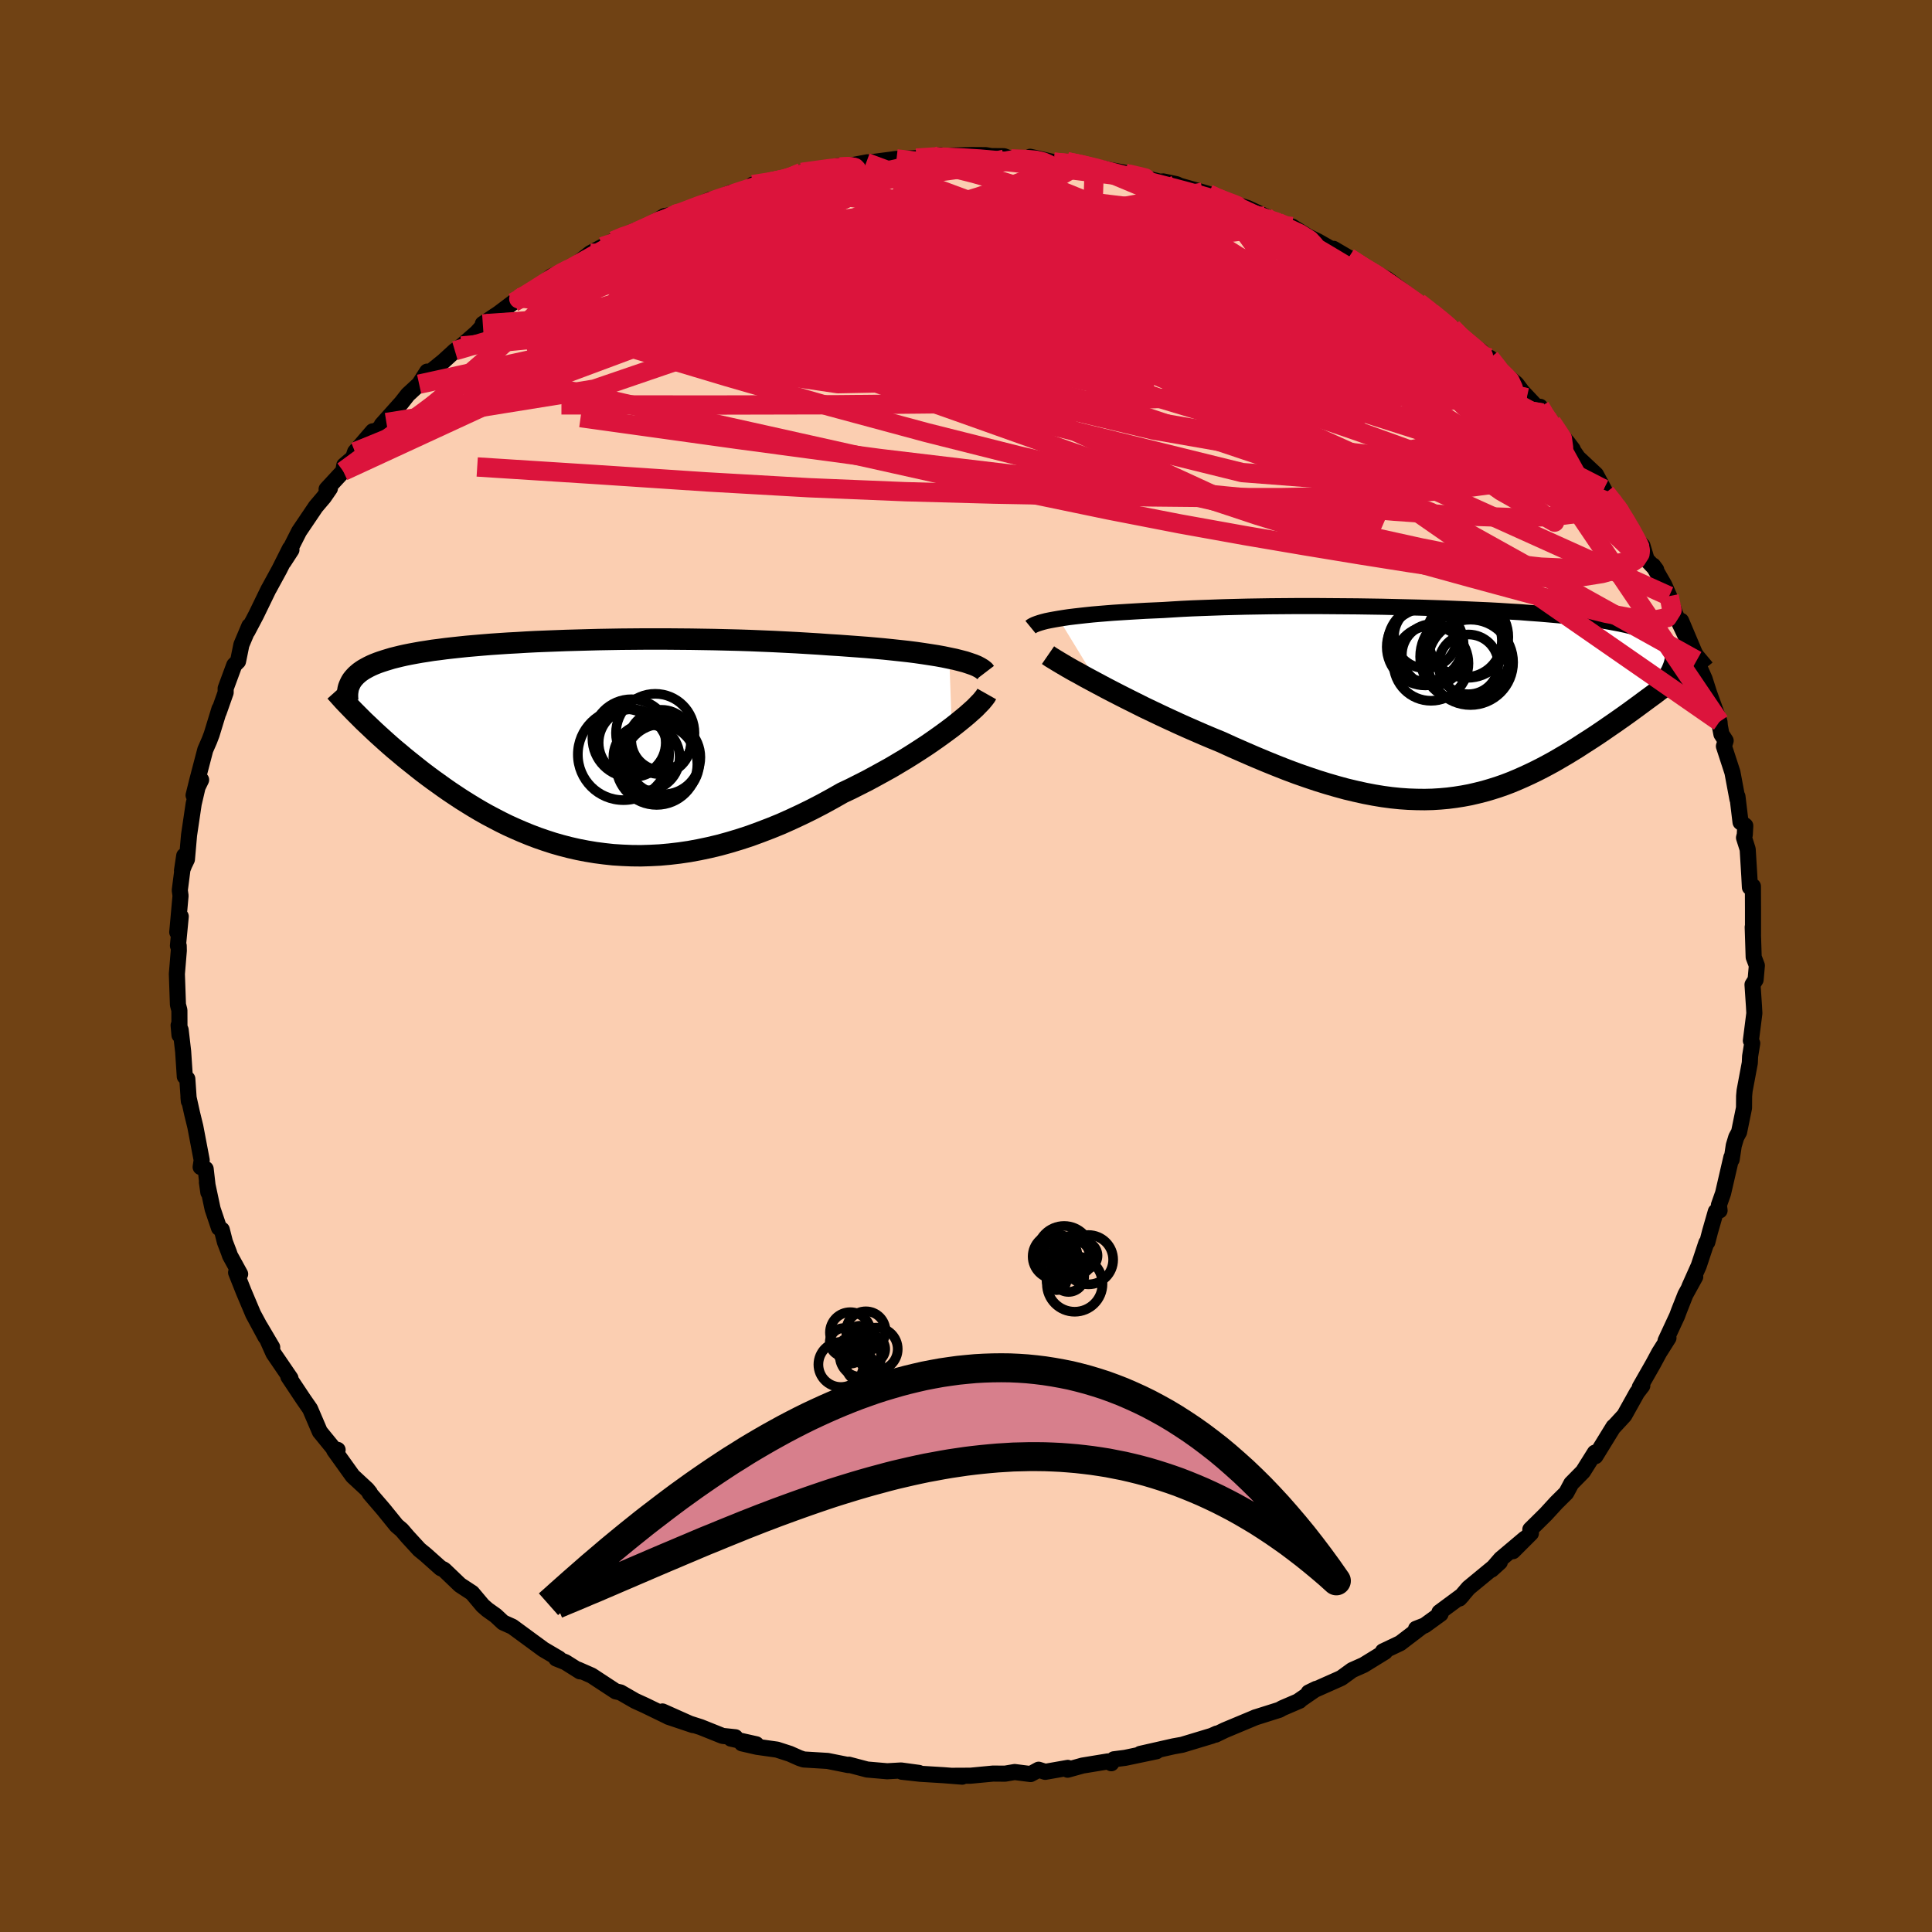<svg xmlns="http://www.w3.org/2000/svg" width="500" height="500" viewBox="-100 -100 200 200"><defs><clipPath id="c"><path d="m39.2-9.19-.62-.13-.66-.12-.7-.11-.72-.11-.76-.11-.79-.1-.82-.09-.84-.09-.87-.09-.88-.08-.91-.08-.93-.07-.95-.07-.96-.07-.98-.06-1.12-.08-1.15-.07-1.16-.07-1.18-.06-1.2-.06-1.21-.05-1.21-.05-1.23-.04-1.23-.03-1.23-.03-1.23-.02-1.23-.02-1.23-.01-1.22-.01H7.56l-1.19.01-1.18.01-1.17.02-1.14.02-1.13.03-1.11.03-1.09.03-1.07.04-1.04.04-1.02.04-.99.05-.97.06-.94.05-.91.06-.88.06-.86.07-.82.07-.8.07-.76.08-.74.08-.71.08-.67.09-.65.08-.62.1-.59.09-.56.1-.54.1-.5.1-.49.11-.45.11-.44.11-.4.12-.39.12-.37.12-.34.12-.33.13-.3.13-.29.14-.26.14-.25.14-.23.15-.21.15-.19.16-.17.15-.16.17-.14.16-.13.17-.11.18 1.35 4.08.36.34.37.35.38.36.39.36.41.37.41.37.43.38.44.38.46.38.46.39.48.39.49.39.5.4.51.4.53.4.54.4.56.4.57.41.59.41.6.4.62.41.64.4.65.4.66.39.69.39.7.37.71.37.73.36.75.34.76.33.78.32.79.3.81.28.83.27.84.24.85.22.88.2.88.17.9.15.92.12.92.1.95.06.95.04.97.01.98-.03.99-.05 1-.09 1.02-.12 1.02-.15 1.03-.19 1.04-.22 1.05-.25 1.05-.29 1.06-.32 1.07-.35 1.06-.39 1.07-.41 1.08-.44 1.07-.48 1.07-.5 1.06-.52 1.06-.55 1.06-.58 1.04-.59.87-.41.85-.43.85-.43.83-.45.82-.45.81-.45.79-.47.77-.46.75-.47.73-.47.7-.46.68-.47.65-.46.62-.45.59-.44"/></clipPath><clipPath id="b"><path d="m-41.05-8.73.5-.08.53-.08.57-.07.61-.07.63-.07.67-.07.7-.06.73-.06.76-.06.79-.05.81-.05.84-.05.87-.05.89-.04.91-.04.96-.06.99-.06 1.03-.05 1.06-.04 1.11-.04 1.13-.04 1.17-.03 1.19-.03 1.21-.02 1.24-.02 1.25-.01 1.27-.01h2.58l1.3.01 1.31.01 1.3.01 1.3.02 1.3.02 1.29.03 1.28.03 1.26.03 1.25.04 1.23.04 1.21.05 1.19.05 1.16.05 1.14.05 1.11.06 1.08.07 1.04.06 1.02.08.98.07.95.08.91.08.87.08.84.09.8.09.76.1.73.1.68.1.66.11.61.11.58.11.55.12.51.12.48.13.45.13.41.13.39.14.37.14.33.15.3.15.28.15.25.16.22.17.2.17.17.17.15.18.12.19.1.18.07.2.05.2.03.2-.16 2.77-.41.31-.41.32-.43.32-.43.33-.45.33-.45.33-.46.34-.46.34-.48.35-.48.35-.49.35-.5.35-.5.35-.51.35-.52.36-.53.36-.54.36-.56.36-.56.36-.57.37-.57.35-.59.36-.6.35-.6.35-.62.34-.62.33-.63.32-.64.31-.65.3-.66.29-.67.28-.68.26-.69.24-.7.22-.72.21-.72.18-.73.17-.75.14-.76.12-.78.1-.78.07-.8.05-.82.02-.83-.01-.85-.03-.87-.06-.88-.09-.9-.12-.91-.15-.94-.18-.95-.21-.97-.23-.99-.27-1-.29-1.03-.32-1.04-.35-1.06-.37-1.07-.4-1.09-.43-1.11-.45-1.12-.47-1.13-.49-1.14-.5-1.16-.53-.9-.37-.9-.38-.9-.39-.89-.39-.89-.4-.89-.41-.88-.41-.86-.41-.86-.41-.84-.42-.82-.41-.81-.41-.78-.4-.77-.4-.73-.39"/></clipPath><filter id="a"><feTurbulence baseFrequency=".05" numOctaves="3" result="noise" type="noise"/><feDisplacementMap in="SourceGraphic" in2="noise" scale="2"/></filter></defs><rect width="100%" height="100%" x="-100" y="-100" fill="#704214"/><path fill="#FBCEB1" stroke="#000" stroke-linejoin="round" stroke-width="1.667" d="m81.87-.05-.13 1.47-.32.51.15 2.22.04.74-.36 2.84.14.27-.22 1.35-.03.68-.54 2.88-.05.55-.01 1.23-.51 2.5-.29.53-.26.86-.22 1.45-.03-.22-.86 3.72-.43 1.22.07.56-.39.11-.6 2.09-.28 1.08-.1.07-.79 2.38-.97 2.17.61-1.04-1.02 1.85-.66 1.67-.2.54-1.19 2.56.3-.29-.96 1.52-.63 1.17-1.38 2.42.26-.16-.55.72-1.31 2.35-1.08 1.17-.04.01-.34.55-1.53 2.49-.06-.36-1.23 1.96-1.21 1.23-.52.97-1.02 1.01-1.11 1.21-1.59 1.57.06.39-1.86 1.86 1.23-1.3-2.49 2.1-.96 1.11.86-.78-3.24 2.67-.94 1.1.31-.34-2.38 1.76.12.17-1.64 1.19-.9.35.6-.22-2.24 1.71-1.79.85.21.05-2.21 1.36-1.19.53-1.1.8-.25.12-3.15 1.4.78-.38-1.83 1.26.11-.03-1.77.76-.32.18-2.53.8.11-.04-3.23 1.35-.95.46.12-.11-.51.23-3.08.93-.89.16-3.44.78 1.68-.27-3.24.68-1.17.15-.27.41-.35-.19-2.62.43-1.55.43.02-.19-2.34.41-.68-.22-.83.45-1.65-.21-1 .17-1.24-.01-2.32.22-1.99.01 1.12.09-1.9-.15-2.46-.15-1.89-.21 1.76.12-1.84-.25-1.44.08-2.08-.18-1.89-.5-.05.04-2.15-.43-2.48-.15-.44-.15-.99-.44-1.33-.43-2.06-.29-1.57-.36 1.49.1-2.63-.59.46-.14-1.32-.14-2.27-.91-3.35-1.07 2.56.86-3.16-1.41.56.52-2.39-1.16-1.01-.46-1.51-.87-.49-.11-2.5-1.64-1.39-.61.19.18-1.51-.95-.95-.38.29.01-1.63-.96-3.2-2.35-.96-.43-.76-.71-.87-.62-.48-.42-1.1-1.31-1.25-.82-1.62-1.55-.12-.08-.25-.11-1.57-1.4-.65-.53-1.22-1.33-.6-.7-.53-.45-1.37-1.69-1.41-1.64.01-.06-.29-.36-1.49-1.38-1.06-1.48-.86-1.2.36-.03-.11.24-1.73-2.12-1.01-2.36-.7-1.01-1.55-2.33.22.17-1.76-2.58-.62-1.39.49.76-1.25-2.12.56 1.06-1.28-2.37-.98-2.32-.79-1.99.42.16-1.05-1.91-.12-.35-.41-1.07-.32-1.26-.29-.19-.66-1.96-.59-2.76.15 1.05-.28-2.43-.52-.2.11-.71-.66-3.47-.34-1.39-.37-1.67.04.43-.16-2.32-.26-.24-.17-2.58-.26-2.24-.21-.48.09 1.01-.01-2.57-.15-.58-.11-3.18.2-2.41-.01-.5-.08-.01.29-3.03-.36 1.63.34-3.77-.08-.57.46-3.57-.23 1.53.24-.6.27-.56.22-2.51.48-3.24.42-1.8.35-.68-.78 1.6.38-1.54.83-3.17.42-.96.24-.63.81-2.65-.08.35.72-2.04v-.43l.89-2.41.39-.39.35-1.72.82-1.94-.19.55.88-1.67 1.31-2.7.03-.04 1.08-1.98 1.09-2.17.16.13-.81 1.25 1.6-3.16 1.73-2.56.84-.99.62-.9-.34.08 1.72-1.86.11-.61.91-.78.21-.61 1.83-2.13-.3.49 1.71-1.4-.48.23 2.05-2.29.65-.83 1.17-1.08.83-1.3-.23.47 1.91-1.54 1.19-1.09.68-.49 1.6-1.4.84-.94-.23.05 1.63-1.08 2.15-1.62-.62.48.89-.44 1.38-.81 1.67-1.45.92-.4 1.43-.69 1.68-1.31.09-.05 1.16-.62 1.13-.6.56-.33 1.73-.75h.48l2.52-1.49 1.07-.17-.7.45 4.38-1.99-.45.37 2.59-1.09.39.09 2.99-.93-1.12.01 1.72-.24 2.12-.39.76-.35.45-.28 1.62-.17 2.24-.52-1.26.44 4.21-.8-.12.03.7-.06 2.44-.32-.27.03 2.32-.11 2.52-.29.25.23.68-.2 2.28-.06 1.45.01.56.1 1.32.01.75.28 2.8.17-.83-.39 2.46.56 1.35-.05 1.65.31 1.94.41-.76-.11.55.02.96.21 1.53.28 3.76.95.33-.03 1.39.29.31.15 2.39.68.6.18 2.52 1.16-1.2-.6 2.74.9 1.8.84 1.59.92 1.2.15 1.48.93-2.52-1.04 2.48 1.05 1.23.59 1.37.78h.26l1.57.92 1.91 1.3.35.06 1.66.82 2.63 1.97.21.25.48.24 1.12.78 1.61 1.45.74.4.17.47 2.84 1.95.54.79.36-.11.75 1.05 1.99 1.64 1.07 1.43-.6-.77 2.21 2.35-.23-.64.25.67.94.94 2.19 2.79-.57-.75 1.11 1.62 1.86 1.74.81 1.51.2.39 1.07 1.36.11-.06 1.34 2.11.47 1.23.82.83.43 1.44.99 1.05-.32-.43 1.15 2 .51 1.16.61 1.82 1.04 2.19-.41-1.45 1.49 3.53.12.57.04.18-.15-.36.93 2.09.46 1.44L78-25.29l.04.44.16.85.44.68-.18.57.88 2.7.52 2.78v-.28l.32 2.66.49.37-.05.93-.08.31.38 1.2.17 2.78.06 1.15.31-.1.01 2.38v2.62l-.03-.78.1 3.11.33.87-.13 1.47" filter="url(#a)"/><path fill="#fff" d="m-41.05-8.73.5-.08.53-.08.57-.07.61-.07.63-.07.67-.07.7-.06.73-.06.76-.06.79-.05.81-.05.84-.05.87-.05.89-.04.91-.04.96-.06.99-.06 1.03-.05 1.06-.04 1.11-.04 1.13-.04 1.17-.03 1.19-.03 1.21-.02 1.24-.02 1.25-.01 1.27-.01h2.58l1.3.01 1.31.01 1.3.01 1.3.02 1.3.02 1.29.03 1.28.03 1.26.03 1.25.04 1.23.04 1.21.05 1.19.05 1.16.05 1.14.05 1.11.06 1.08.07 1.04.06 1.02.08.98.07.95.08.91.08.87.08.84.09.8.09.76.1.73.1.68.1.66.11.61.11.58.11.55.12.51.12.48.13.45.13.41.13.39.14.37.14.33.15.3.15.28.15.25.16.22.17.2.17.17.17.15.18.12.19.1.18.07.2.05.2.03.2-.16 2.77-.41.31-.41.32-.43.32-.43.33-.45.33-.45.33-.46.34-.46.34-.48.35-.48.35-.49.35-.5.35-.5.35-.51.35-.52.36-.53.36-.54.36-.56.36-.56.36-.57.37-.57.35-.59.36-.6.35-.6.35-.62.34-.62.33-.63.32-.64.31-.65.3-.66.29-.67.28-.68.26-.69.24-.7.22-.72.21-.72.18-.73.17-.75.14-.76.12-.78.1-.78.07-.8.05-.82.02-.83-.01-.85-.03-.87-.06-.88-.09-.9-.12-.91-.15-.94-.18-.95-.21-.97-.23-.99-.27-1-.29-1.03-.32-1.04-.35-1.06-.37-1.07-.4-1.09-.43-1.11-.45-1.12-.47-1.13-.49-1.14-.5-1.16-.53-.9-.37-.9-.38-.9-.39-.89-.39-.89-.4-.89-.41-.88-.41-.86-.41-.86-.41-.84-.42-.82-.41-.81-.41-.78-.4-.77-.4-.73-.39" filter="url(#a)" transform="translate(50.64 -27.22)"/><path fill="#fff" d="m39.2-9.19-.62-.13-.66-.12-.7-.11-.72-.11-.76-.11-.79-.1-.82-.09-.84-.09-.87-.09-.88-.08-.91-.08-.93-.07-.95-.07-.96-.07-.98-.06-1.12-.08-1.15-.07-1.16-.07-1.18-.06-1.2-.06-1.21-.05-1.21-.05-1.23-.04-1.23-.03-1.23-.03-1.23-.02-1.23-.02-1.23-.01-1.22-.01H7.56l-1.19.01-1.18.01-1.17.02-1.14.02-1.13.03-1.11.03-1.09.03-1.07.04-1.04.04-1.02.04-.99.05-.97.06-.94.05-.91.06-.88.06-.86.07-.82.07-.8.07-.76.08-.74.08-.71.08-.67.09-.65.08-.62.1-.59.09-.56.1-.54.1-.5.1-.49.11-.45.11-.44.11-.4.12-.39.12-.37.12-.34.12-.33.13-.3.13-.29.14-.26.14-.25.14-.23.15-.21.15-.19.16-.17.15-.16.17-.14.16-.13.17-.11.18 1.35 4.08.36.34.37.35.38.36.39.36.41.37.41.37.43.38.44.38.46.38.46.39.48.39.49.39.5.4.51.4.53.4.54.4.56.4.57.41.59.41.6.4.62.41.64.4.65.4.66.39.69.39.7.37.71.37.73.36.75.34.76.33.78.32.79.3.81.28.83.27.84.24.85.22.88.2.88.17.9.15.92.12.92.1.95.06.95.04.97.01.98-.03.99-.05 1-.09 1.02-.12 1.02-.15 1.03-.19 1.04-.22 1.05-.25 1.05-.29 1.06-.32 1.07-.35 1.06-.39 1.07-.41 1.08-.44 1.07-.48 1.07-.5 1.06-.52 1.06-.55 1.06-.58 1.04-.59.87-.41.85-.43.85-.43.83-.45.82-.45.81-.45.79-.47.77-.46.75-.47.73-.47.7-.46.68-.47.65-.46.62-.45.59-.44" filter="url(#a)" transform="translate(-40.93 -22.68)"/><g fill="none" stroke="#000" transform="translate(50.64 -27.22)"><path stroke-linejoin="round" stroke-width="1.667" d="m-43.96-7.86.11-.09.16-.09.19-.09.24-.09.27-.09.31-.09.35-.09.39-.08.43-.08.46-.08.5-.08.53-.08.57-.07.61-.07.63-.07.67-.07.7-.06.73-.06.76-.06.79-.05.81-.05.84-.05.87-.05.89-.04.91-.04.96-.06.99-.06 1.03-.05 1.06-.04 1.11-.04 1.13-.04 1.17-.03 1.19-.03 1.21-.02 1.24-.02 1.25-.01 1.27-.01h2.58l1.3.01 1.31.01 1.3.01 1.3.02 1.3.02 1.29.03 1.28.03 1.26.03 1.25.04 1.23.04 1.21.05 1.19.05 1.16.05 1.14.05 1.11.06 1.08.07 1.04.06 1.02.08.98.07.95.08.91.08.87.08.84.09.8.09.76.1.73.1.68.1.66.11.61.11.58.11.55.12.51.12.48.13.45.13.41.13.39.14.37.14.33.15.3.15.28.15.25.16.22.17.2.17.17.17.15.18.12.19.1.18.07.2.05.2.03.2.01.21-.01.21-.03.22-.05.22-.07.23-.09.23-.1.24-.12.24-.14.25-.15.25" filter="url(#a)"/><path stroke-linejoin="round" stroke-width="2.222" d="m-42.15-4.96.29.2.36.22.41.25.47.28.51.3.56.32.61.33.64.36.67.36.71.38.73.39.77.4.78.4.81.41.82.41.84.42.86.41.86.41.88.41.89.41.89.4.89.39.9.39.9.38.9.37 1.16.53 1.14.5 1.13.49 1.12.47 1.11.45 1.09.43 1.07.4 1.06.37 1.04.35 1.03.32 1 .29.99.27.97.23.95.21.94.18.91.15.9.12.88.09.87.06.85.03.83.01.82-.02.8-.05.78-.07.78-.1.76-.12.75-.14.73-.17.72-.18.72-.21.7-.22.69-.24.68-.26.67-.28.66-.29.65-.3.64-.31.63-.32.62-.33.62-.34.6-.35.6-.35.59-.36.57-.35.57-.37.56-.36.56-.36.54-.36.53-.36.52-.36.51-.35.5-.35.5-.35.49-.35.48-.35.48-.35.46-.34.46-.34.45-.33.45-.33.43-.33.43-.32.41-.32.41-.31.4-.3.39-.3.38-.3.37-.29.36-.28.35-.27.35-.27.33-.27.33-.25.31-.26" filter="url(#a)"/><circle cx="-2.338" cy="-5.001" r="3.182" clip-path="url(#b)" filter="url(#a)"/><circle cx="1.057" cy="-6.466" r="3.778" clip-path="url(#b)" filter="url(#a)"/><circle cx="1.372" cy="-4.006" r="3.092" clip-path="url(#b)" filter="url(#a)"/><circle cx="1.272" cy="-6.841" r="4.23" clip-path="url(#b)" filter="url(#a)"/><circle cx="-3.098" cy="-5.811" r="3.986" clip-path="url(#b)" filter="url(#a)"/><circle cx=".987" cy="-4.796" r="4.614" clip-path="url(#b)" filter="url(#a)"/><circle cx="-3.073" cy="-6.161" r="3.906" clip-path="url(#b)" filter="url(#a)"/><circle cx="-3.063" cy="-6.871" r="3.272" clip-path="url(#b)" filter="url(#a)"/><circle cx="1.577" cy="-4.216" r="4.42" clip-path="url(#b)" filter="url(#a)"/><circle cx="-2.503" cy="-4.111" r="3.876" clip-path="url(#b)" filter="url(#a)"/></g><g fill="none" stroke="#000" transform="translate(-40.93 -22.68)"><path stroke-linejoin="round" stroke-width="2.222" d="m42.94-7.71-.13-.17-.2-.16-.26-.16-.3-.16-.36-.15-.41-.14-.45-.15-.5-.13-.55-.14-.58-.12-.62-.13-.66-.12-.7-.11-.72-.11-.76-.11-.79-.1-.82-.09-.84-.09-.87-.09-.88-.08-.91-.08-.93-.07-.95-.07-.96-.07-.98-.06-1.12-.08-1.15-.07-1.16-.07-1.18-.06-1.2-.06-1.21-.05-1.21-.05-1.23-.04-1.23-.03-1.23-.03-1.23-.02-1.23-.02-1.23-.01-1.22-.01H7.56l-1.19.01-1.18.01-1.17.02-1.14.02-1.13.03-1.11.03-1.09.03-1.07.04-1.04.04-1.02.04-.99.05-.97.06-.94.05-.91.06-.88.06-.86.07-.82.07-.8.07-.76.08-.74.08-.71.08-.67.09-.65.08-.62.1-.59.09-.56.1-.54.1-.5.1-.49.11-.45.11-.44.11-.4.12-.39.12-.37.12-.34.12-.33.13-.3.13-.29.14-.26.14-.25.14-.23.15-.21.15-.19.16-.17.15-.16.17-.14.16-.13.17-.11.18-.09.18-.08.18-.07.18-.05.19-.03.19-.03.2-.01.2v.2l.01.21.02.21" filter="url(#a)"/><path stroke-linejoin="round" stroke-width="2.222" d="m43.08-5.48-.13.23-.2.26-.24.29-.31.32-.34.35-.4.36-.44.39-.48.4-.52.42-.56.44-.59.44-.62.45-.65.46-.68.47-.7.46-.73.47-.75.47-.77.46-.79.47-.81.45-.82.45-.83.45-.85.43-.85.43-.87.41-1.04.59-1.06.58-1.06.55-1.06.52-1.07.5-1.07.48-1.08.44-1.07.41-1.06.39-1.07.35-1.06.32-1.05.29-1.05.25-1.04.22-1.03.19-1.02.15-1.02.12-1 .09-.99.05-.98.03-.97-.01-.95-.04-.95-.06-.92-.1-.92-.12-.9-.15-.88-.17-.88-.2-.85-.22-.84-.24-.83-.27-.81-.28-.79-.3-.78-.32-.76-.33-.75-.34-.73-.36-.71-.37-.7-.37-.69-.39-.66-.39-.65-.4-.64-.4-.62-.41-.6-.4-.59-.41-.57-.41-.56-.4-.54-.4-.53-.4-.51-.4-.5-.4-.49-.39-.48-.39-.46-.39-.46-.38-.44-.38-.43-.38-.41-.37-.41-.37-.39-.36-.38-.36-.37-.35-.36-.34-.34-.34-.33-.33-.33-.33-.31-.32-.3-.31-.29-.3-.28-.3-.26-.29-.26-.29-.25-.28" filter="url(#a)"/><circle cx="9.415" cy="-.704" r="3.136" clip-path="url(#c)" filter="url(#a)"/><circle cx="5.47" cy=".786" r="4.722" clip-path="url(#c)" filter="url(#a)"/><circle cx="9.425" cy="1.556" r="3.906" clip-path="url(#c)" filter="url(#a)"/><circle cx="6.375" cy="-.434" r="3.474" clip-path="url(#c)" filter="url(#a)"/><circle cx="9.595" cy="1.071" r="3.836" clip-path="url(#c)" filter="url(#a)"/><circle cx="6.295" cy="-.894" r="4.04" clip-path="url(#c)" filter="url(#a)"/><circle cx="8.91" cy="1.791" r="4.212" clip-path="url(#c)" filter="url(#a)"/><circle cx="9.2" cy="-.434" r="3.248" clip-path="url(#c)" filter="url(#a)"/><circle cx="7.855" cy="1.071" r="3.43" clip-path="url(#c)" filter="url(#a)"/><circle cx="8.76" cy="-1.434" r="4.062" clip-path="url(#c)" filter="url(#a)"/></g><g fill="none" stroke="#DC143C" stroke-linejoin="round" stroke-width="2"><path d="m-17.02-82.15 1.5-.21 1.18-.16.99-.12.83-.07.62-.01.4.07.15.15-.09.25-.38.35-.72.47-1.1.58-1.55.72-2.03.87-2.57 1.05-3.15 1.25-3.76 1.45-4.36 1.64-4.88 1.74-5.22 1.66" filter="url(#a)"/><path d="m-20.35-81.13 1.56-.35 1.1-.31.97-.25.91-.19.77-.13.56-.06.26.02-.12.12-.6.24-1.13.38-1.74.55-2.4.74-3.07.89-3.67.95m81.19 15.58.81 1.03.48.82-.2.37-.89-.03-1.54-.4-2.19-.69-2.84-.95-3.52-1.22-4.23-1.51-5.06-1.88-5.94-2.27-6.88-2.72-7.83-3.21-8.94-3.77" filter="url(#a)"/><path d="m54.99-61.9 1.31 1.3.35.76-.29.43-.79.25-1.26.14-1.73.09-2.22.05-2.74-.02-3.31-.11-3.94-.25-4.61-.42-5.31-.63-6.07-.84-6.83-1.08-7.61-1.3-8.35-1.5-9.09-1.73-9.85-1.97-10.54-2.29m67.51-2.3 1.41.9 1.16.7 1.12.72.94.67.69.57.44.47.23.37.01.3-.2.22-.45.12-.7.01-.99-.13-1.29-.27-1.63-.42-2.01-.59-2.45-.78-2.89-.98-3.34-1.19-3.78-1.4-4.21-1.58-4.6-1.76-5-1.96-5.42-2.19" filter="url(#a)"/><path d="m9.1-83.21 1.15.11.61.32-.16.42-.88.52-1.42.65-1.85.84-2.33 1.02-2.95 1.22-3.73 1.4-4.65 1.58-5.6 1.8-6.6 2.03-7.63 2.3-8.73 2.54-9.79 2.64" filter="url(#a)"/><path d="m41.53-72.02.74.35 1.07.68.86.67.45.49.09.34-.21.21-.52.09-.84-.02-1.25-.19-1.69-.36-2.21-.57-2.73-.8L32-72.14l-3.86-1.26-4.46-1.53-5.08-1.82-5.78-2.12-6.64-2.39m47.7 18.42.09.27-.49.73-1.39.79-2.48.66-3.66.47-4.84.35-6.01.27-7.2.28-8.41.29-9.64.29-10.91.22-12.21.12-13.57.03-15.04-.02m-4.36-11.08-.05.11.66-.37.98-.61 1.04-.66.96-.6.81-.47.6-.31.39-.15.19.02v.2l-.18.37-.39.57-.61.76-.85.97-1.14 1.17-1.43 1.39-1.77 1.64-2.13 1.9-2.52 2.2-2.95 2.52-3.41 2.85-3.88 3.15M9.1-83.21l1.48.12 1.59.31 1.48.37 1.44.4 1.57.46 1.79.5 1.97.55 2.02.56 1.93.54 1.75.49 1.52.45 1.3.4 1.1.35.93.31.74.25.42.13-.16-.09m-68.48 2.05 1.18-.32 2.12-.24 2.84-.12 3.45.01 4 .16 4.52.3 5.03.42 5.47.57 5.85.71 6.13.84 6.36.94 6.52 1.01 6.69 1.07 6.88 1.15 7.02 1.22 6.88 1.15" filter="url(#a)"/><path d="m39.62-73.32 1.31.88.89.66.66.65.28.6-.16.47-.63.36-1.05.26-1.46.19-1.9.11-2.35.02-2.86-.08-3.41-.22-3.98-.33-4.6-.47-5.26-.58-5.97-.71-6.73-.84-7.51-.98-8.22-1.15-8.75-1.41" filter="url(#a)"/><path d="m-37.64-74.46 1.26-.44 1.87-.31 2.54-.21 3.13-.12 3.64-.01 4.09.09 4.51.18 4.89.26 5.2.32 5.45.41 5.62.49 5.74.56 5.82.61 5.91.64 5.98.66 6.02.67 6.05.74m-14.98-10 1.56.71 1.3.56 1.61.74 1.76.86 1.71.89 1.56.86 1.42.82 1.37.81 1.39.83 1.44.87 1.48.89 1.5.91 1.45.89 1.37.83 1.25.76 1.06.64.85.5.58.34.29.15-.02-.06-.3-.27-.58-.49-.96-.77" filter="url(#a)"/><path d="m67.29-47.62.35.49.39.86.18.7-.13.4-.47.07-.83-.25-1.2-.54-1.56-.8-1.95-1.07-2.37-1.41-2.84-1.81-3.36-2.26-3.91-2.74-4.53-3.24L39.84-63l-5.94-4.29-6.56-4.73-6.93-5.12m48.8 32.8.51.89.05.78-.38.59-.79.52-1.17.49-1.59.44-2.02.32-2.5.14-3.01-.08-3.55-.29-4.09-.51-4.64-.68-5.18-.82-5.71-.94-6.23-1.06-6.78-1.22-7.35-1.43-7.95-1.65-8.56-1.87-9.16-2.04-9.77-2.18-10.44-2.32-11.13-2.56" filter="url(#a)"/><path d="m50.33-66.05.76.79.91.85.52.64.16.47-.16.36-.48.24-.87.07-1.28-.14-1.73-.35-2.17-.53-2.61-.69-3.05-.82-3.54-.98-4.05-1.17-4.62-1.37-5.2-1.61-5.81-1.9-6.43-2.2-7.09-2.51-8.01-2.76" filter="url(#a)"/><path d="m46.86-68.68 1.09.85.87.78.62.66.42.55.18.45-.11.31-.44.16-.8.02-1.19-.15-1.62-.35-2.07-.56-2.53-.79-3-1-3.47-1.2-3.94-1.39-4.45-1.57-5-1.8-5.57-2.04-6.13-2.32-6.79-2.64m63.29 31.73.79.99.66.93.62.99.55.94.43.79.31.61.17.44.05.29-.09.16h-.25l-.42-.22-.64-.5-.89-.84-1.16-1.2-1.46-1.6-1.76-1.98-2.06-2.37-2.36-2.71-2.64-3.06-2.98-3.46-3.29-3.91" filter="url(#a)"/><path d="m50.33-66.05.79.8.98.88.66.67.34.52.09.42-.16.31-.47.16-.81-.04-1.19-.24-1.56-.41-1.94-.56-2.31-.69-2.68-.85-3.08-1.02-3.53-1.23-4.01-1.48-4.55-1.74-5.14-2.04-5.72-2.34-6.28-2.65L2.9-80.5m-36.64 4.36 1.97-.97 1.61-.52 1.77-.48 2.03-.5 2.19-.51 2.26-.48 2.28-.43 2.25-.4 2.23-.36 2.18-.33 2.13-.32 2.08-.3 2.03-.28 1.98-.26 1.9-.23 1.78-.21 1.57-.19 1.31-.19.99-.17.72-.15.44-.1.1-.11" filter="url(#a)"/><path d="m-7.19-83.55.8.09 2.02.26 2.47.47 2.73.68 3 .86 3.26 1.02 3.5 1.17 3.69 1.28 3.84 1.4 4 1.48 4.13 1.55 4.25 1.63 4.34 1.72 4.41 1.8 4.39 1.84 4.25 1.79 3.91 1.56M14.04-82.54l-.05.09 1.09.47 1.99.83 2.63 1.1 2.96 1.28 3.09 1.41 3.12 1.48 3.14 1.57 3.18 1.64 3.21 1.7 3.21 1.76 3.17 1.78 3.1 1.77 2.95 1.67 2.55 1.38" filter="url(#a)"/><path d="m10.45-83.26 1.55.32 1.24.29 1.09.28 1.26.33 1.54.39 1.78.45 1.86.48 1.79.47 1.63.45 1.42.41 1.16.34.84.25.44.12.03-.02-.33-.14-.64-.24-1.07-.41m-62.55 4.43.98-.42 1.49-.5 1.8-.54 2-.55 2.17-.53 2.33-.53 2.45-.53 2.53-.52 2.54-.5 2.51-.46 2.42-.42 2.33-.4 2.23-.36 2.16-.34 2.1-.31 2.03-.29 1.89-.26 1.68-.24 1.4-.23 1.08-.21.82-.18.55-.09" filter="url(#a)"/><path d="m-22.07-80.89 1.6-.25 1.24-.22.85-.13.61-.02.4.1.21.24-.04.39-.31.54-.63.7-.96.87-1.3 1.06-1.67 1.27-2.05 1.49-2.49 1.71-2.95 1.94-3.44 2.16-3.95 2.36-4.48 2.61-5.03 2.88-5.58 3.15-6.06 3.34" filter="url(#a)"/><path d="m25.1-79.92 1.25.64.36.37.03.45-.48.51-1.24.48-2.17.41-3.15.32-4.08.29-4.93.3-5.76.35-6.65.39-7.62.4-8.65.39-9.75.4m67.36.9 1.47.94 1.34.83 1.42.91 1.38.95 1.27.91 1.16.86 1.1.84 1.03.81.97.77.88.7.74.61.59.49.4.35.19.2-.03.03-.28-.16-.53-.37-.81-.59-1.11-.84-1.45-1.08-1.83-1.34-2.21-1.59-2.55-1.86m30.03 32.66.29 1.46-.48.76-1.27.25-2.1-.14-2.95-.55-3.83-.94-4.68-1.25-5.54-1.5-6.42-1.77-7.36-2.12-8.34-2.58-9.34-3.1-10.35-3.6-11.36-4.04-12.42-4.38-13.62-4.72m-3.17-11.29.69-.21 1.65-.63 1.67-.61 1.55-.53 1.36-.45 1.15-.37.88-.27.62-.18.31-.08-.06.04-.52.18-1.07.35-1.73.57-2.65.91" filter="url(#a)"/><path d="m69.21-44.34.49.87-.03.73-.5.51-.96.39-1.42.33-1.89.25-2.41.1-2.97-.13-3.54-.39-4.14-.67-4.75-.94-5.35-1.18-5.97-1.36-6.59-1.52-7.25-1.64L14-50.81l-8.67-2.04-9.38-2.36-10.04-2.71-10.62-3.07-11.22-3.36" filter="url(#a)"/><path d="m60.62-56.28 1.11 1.66.13.94-.3.9-.77.89-1.34.78-1.94.64-2.57.53-3.17.44-3.79.38-4.43.31-5.07.22-5.74.1h-6.41l-7.1-.07-7.81-.13-8.51-.16-9.22-.25-9.94-.41-10.67-.61-11.44-.76-12.24-.78" filter="url(#a)"/><path d="m59.68-57.22.94 1.2.48 1.07-.02.83-.46.71-.9.59-1.41.43-1.96.25-2.52.06-3.07-.09-3.64-.24-4.21-.39-4.79-.57-5.4-.77-6.02-.96-6.66-1.14-7.33-1.28-8.03-1.4-8.78-1.53-9.56-1.69-10.36-1.89-11.11-2.13m21.97-16.68.11.12.84-.04.51.07.05.23-.4.42-.84.61-1.36.81-1.95 1.03-2.63 1.26-3.38 1.51-4.19 1.79-5 2.1-5.86 2.42-6.82 2.83" filter="url(#a)"/><path d="m-20.35-81.13 1.56-.35 1.06-.29.95-.24.89-.18.81-.11.65-.05.46.03.23.1-.04.19-.33.28-.61.39-.93.49-1.29.61-1.69.74-2.14.87-2.65 1.04-3.2 1.23-3.83 1.44-4.48 1.68-5.18 1.96m99.54 13.41.44.76.61.91.46.78.18.55-.12.34-.47.08-.88-.21-1.33-.56-1.79-.92-2.28-1.27-2.79-1.61-3.31-1.98-3.89-2.38-4.56-2.84-5.34-3.36-6.22-3.89-6.98-4.38m-26.3-5.76 1.81-.12 1.42.03 1.57.07 1.75.11 1.86.17 1.91.21 1.9.24 1.86.25 1.81.23 1.72.21 1.61.2 1.46.18 1.23.14.93.11.61.05.29.01-.06-.04-.52-.13-1.25-.29m-63.63 13.31 1.09-.61 1.41-.86 1.53-.93 1.55-.92 1.52-.87 1.45-.81 1.37-.75 1.29-.68 1.23-.62 1.16-.56 1.05-.5.91-.42.72-.34.5-.22.25-.11-.04.01-.34.15-.71.32-1.11.48-1.49.65-1.86.81m101.6 26.49.28.88-.86.64-1.91.55-3.03.38-4.22.11-5.44-.19-6.69-.47-7.97-.69-9.29-.87-10.63-1.04-12.01-1.26-13.39-1.6-14.77-1.98-16.19-2.25" filter="url(#a)"/><path d="m10.45-83.26 1.56.33 1.27.33 1.17.33 1.36.39 1.69.49 1.95.55 2.03.57 1.97.56 1.81.53 1.62.49 1.43.45 1.23.4 1.03.35.84.28.69.24.53.17.19.06-.49-.22M4.67-83.55l1.65.06.91.08.77.18.55.25.18.31-.29.34-.73.39-1.12.45-1.43.54-1.74.63-2.13.71-2.62.79-3.2.87-3.86.96-4.55 1.09-5.28 1.22-6.04 1.37-6.84 1.51-7.58 1.59m71.39-6.45 1.83.85 1.03.65.5.55.1.54-.22.57-.56.59-.95.6-1.39.58-1.9.56-2.43.5-3 .44-3.55.41-4.13.37-4.71.37-5.33.35-5.99.35-6.69.32-7.39.25-8.03.16-8.58.01-9.21-.11" filter="url(#a)"/><path d="m60.62-56.28-12.41-6.75-8.6-4.13-2.91-.6-2.42-.21L30.63-69l-4.81-1.54-5.55-1.36-5.84-.74-5.76-.23L3.46-73l-3.89-.32-1.7-.45.82-.21 2.54.3 2.53.71.51.74-3.17.49-7.76.5-11.07 1.26-7.09 2.73 14.46 4.24 68.41 4.18" filter="url(#a)"/><path d="m-23.94-79.97 44.67 14.8 13.41 5.82 5.95 3.55.38.19-2.26-1.68-2-1.38-1.15-.09-1.59.71-3.24.44-4.59-.63-4.06-1.62-1.33-1.87 2.57-1.14 6.04.17 7.81 1.37 7.35 1.76 5.04 1.11 2.01-.19-.1-1.07.19-.34 2.89 2.23 5.62 4.89 4.66 4.13-4.67-8.44" filter="url(#a)"/><path d="m-17.02-82.15-8.67 3.64 6.69.73 9.61.91 5.51 1.59L-1-73.16l4.31 2.48 7.12 2.61 7.95 2.22 5.71 1.19 1.64-.18-2.34-1.2-4.95-1.31-5.96-.44-5.8.8-4.98 1.53-3.87 1.17-2.53-.11-1.04-1.25-.27-1.28-1.82-.59-4.87-1.36 1.33-4.72 35.87-6.5" filter="url(#a)"/><path d="M-20.95-80.9 12.3-76l9.75 2.58-2.89-.85-6.03-1.26-7.02-.32-8.18.83-8.82 1.69-7.95 2.07-5.27 1.88-1.26 1.2 2.89.23 5.69-.73 6.11-1.34 4.67-1.45 3.36-1.12 4.32-.62 7.87.03 11.9 1.2 13.72 3.6 13.07 7.15 11.18 8.73.25-4.75" filter="url(#a)"/><path d="m-17.02-82.15 8.8.74-5.8 2.7-1.99 1.73 4.31 1.17 7.58 1.56 7.3 1.68 4.87 1.08 2.51.42 1.99.44 3.74 1.25 6.62 2.32 8.71 2.98 8.45 2.85 5.17 1.81-.64-.09-7.51-2.71-12.95-5.28-13.7-6.38-7.61-4.8 4.28-1.09 26.64 3.22" filter="url(#a)"/><path d="m-7.19-83.55 4.87 21.94 29.94 13.79 14.31 2.47 1.35-3.12-.74-3.25 2.16-1.44 3.11-.62-.49-1.56-7.01-3.2-12.51-3.93-13.1-2.79-7.17-.25 1.52 1.75 3.45.3-6.93-7.03 1.9-12.89" filter="url(#a)"/><path d="m-46.24-69.17 9.06-2.4 8.87-1.3 10.33.09 14.32.98 14.17 1.35 8.87 1 1.8.3h-3.22l-4.37.36-2.25 1.1 1.5 1.61 5.33 1.43 8.07.67 8.92-.07 7.82.09 6.17 1.74 5.88 4.74 7.38 9.1L78-25.29" filter="url(#a)"/><path d="m66.02-49.37-4.09-2.1-15.32-5.21L26.5-60.4l-14.08-2.58-3.14-2.14 5.35-1.7 8.95-.68 9.07.84 7.75 2.18 6.02 2.65 4.24 2.23 2.58 1.41 1.19.57-.12-.36-1.64-1.48-3.48-2.53-5.68-3.4-6.13-4.13 12.21 3.07" filter="url(#a)"/><path d="m-10.33-83.17 40.8 15.13 16.62 8.37-.72-.75-6.82-3.88-5.09-2.35-2.5.41-3.99 1.87-9.42 1.45-14.37.04-13.76-1.24-5.75-1.93 6.24-2.28 14.97-2.4 14.95-1.2 12.35 4.65 36.03 22.94" filter="url(#a)"/><path d="M66.02-49.37 7.62-68l-22.65-4.71-2.11-2.19 5.3-2.37 4.63-2.16 1.69-1.28-.06-.12.19 1.02 1.64 1.89 2.92 2.26 3 1.93 1.57.9-.53-.43-1.82-1.5-.96-1.96 1.59-1.73 2.9-.88-1.68 1.21-16.53 6.32-49.95 18.58" filter="url(#a)"/><path d="M78-25.29 25.7-61.56-1.6-73.2l-7.75-2.17 6.42 1.88 12.3 3.71 9.78 3.77 2.34 2.38-5.11.41-8.87-1.24-7.92-2.1-3.69-2.23 1.38-1.83 5.16-1.14 6.54-.36 5.25.26 1.78.42-2.68.07-5.99-.47-5.29-.64 1.55.15 12.93 1.89 17.92 2.2-8.03-11.12" filter="url(#a)"/><path d="M72.79-38.29 21.61-61.38 8.5-64.78l2.41-2.15 3.87-3.25 1.61-2.54-1.47-1.04-4.4-.16-5.76-.2-5.03-.69-3.31-1.06-2.3-.89-2.47-.06-2.52 1.16-.57 2.12 3.76 2.2L3.53-69.3l46.06 2.85" filter="url(#a)"/><path d="m-2.62-83.92-15.96 7.23-9.91 5.7 3.87.99 9.36-.81 8.36-1.27 5.32-1.49L.64-75l-.52-.82-2.49.22-3.16 1.22-2.37 1.68-.8 1.42.34.63.17-.2-1.3-.55-2.96-.15-3.17 1.05-.31 2.83 6.33 4.81 15.5 6.18 22.69 5.6 20.64 1.59 4.4-6.51-22.67-21.62" filter="url(#a)"/><path d="m60.62-56.28-20.13 5.61-31.03-8.17L-.9-63.66l7.1-.38 12.78.98 9.66.11 3.88-1-.16-1.39-1.39-1.12-1.09-.6-1.02-.06-1.94.58-3.03 1.32-2.62 1.9.29 1.8 3.97.38 3.96-2.38-3.24-4.84-16.83-3.87-48.31-1.56" filter="url(#a)"/><path d="M30.96-77.62-1.8-74.49l-12.89 3.54-10.03 1.75-5.32-.07-.8.01 2.44 1.37 4.66 2.24 5.92 1.66 6.21-.14 6.04-1.99 6.04-2.75 6.29-1.97 5.96-.09 3.86 1.81-.5 2.71-5.77 2.1-8.72.47-5.91-1.04 2.47-1.72 9.58-2.78 5.32-6.48.23-6.79" filter="url(#a)"/><path d="m58.05-58.83-63.54-7.54-16.64-2.9 5.09-1.37 9.08.12 5.74.44 2.78-.04 2.8-.29 4.49-.06 5.38.16 4.05-.06.96-.64-2.28-1.05-4.38-.83-5.49-.08-6.63.72-7.87 1.13-6.87 1.3-.52 1.97L-6.48-64l7.37 5.06-50.68-7.58" filter="url(#a)"/><path d="M66.02-49.37 10.37-67.65l-15.95-3.12-.07 2.11 4.12 2.46 3.72.81 2.57-.36 3.42.07 7.03 1.82 11.59 3.78 13.72 4.71 10.89 3.93 2.66 1.63-9.91-1.36-24.79-4.32-33.84-8.08-2.55-18.58" filter="url(#a)"/><path d="m-56.61-60.23 34.58-7.58-4.89 2.1 1.14 3.58 12.52 1.85 14.92-.29 9.79-1.25 3.86-.86 1.56.25 2.6 1.2 4.05 1.4 3.4.55.92-1.24-.43-3.05 1.92-3.57 5.03-2.78-.47-3.69-17.57-8.53" filter="url(#a)"/><path d="M30.96-77.62 9.57-75.77l-1.93 5.99 8.63 3.46 7.01.6 4.17.05 3.24 1.23 2.17 2.35-.39 2.3-3.49 1.06-5.74-.86-6.92-3.02-7.82-4.8-8.28-5.31-4.68-3.39 10.89 1.89 47.81 11.27" filter="url(#a)"/><path d="M75.64-31.63 48.06-46.99 17.42-57.23l-15.2-3.92-8.75-1.58-9.64-.97-10.04-1.06-6.68-1.69-.86-2.57 4.53-3.12 7.38-2.9 7.2-1.96 4.96-.72 2.47.38.81 1.42-1.48 3.04-8.49 5.6-22.11 7.56L-60-56.26" filter="url(#a)"/><path d="m-17.02-82.15 27.69 12.09 5.02 3.36L23-63.88l3.64 1.91-1.92-.45-4.06-2.73-2.99-3.63-1.53-3.09-1.66-1.77-3.51-.51-5.64.26-6.2.38-3.88.05 1.1-.46 6.4-.84 8.1-.92 2.67-.74-9.85.34-25.43 5.14-42.71 19.72" filter="url(#a)"/><path d="M59.66-57.25-2.36-67.28l-16.42-1.79 5.47 1.54 11.8 3.17 10.56 3.03 6.63 1.52 2.79-.34.19-1.48-1.38-1.56-2.55-.93-3.47-.32-3.68-.31-2.54-.9.02-1.62 3.41-1.79 6.35-1.17 7.31-.13 4.94.49-1.55.06-12.43-1.22-25.39-2.53-24.21-1.5" filter="url(#a)"/><path d="m32.55-76.7 6.77 10.69 14.14 14.02 6.86 5.69.61.35-2.56-1.53-2.98-1.69-1.42-1 .3-.13.11.21-2.89-.35-7.67-1.66-11.61-3-12.3-3.7-9.88-3.45-8.31-2.89-11.78-3.21-17.4-2.86-25.45 7.52" filter="url(#a)"/><path d="m32.71-76.66-51.46 6.9-15.16 1.23-2.25-.39 3.06-1.46 4.8-1.76 3.99-1.28 1.76-.38.42.51 2.15 1.08 7.14 1.25L0-69.94l15.14.46 11.04-.26-.02-.65-19.64-.07-56.54 3.99" filter="url(#a)"/><path d="m-52.23-64.18 24.72-2.37H-.17l7.51-.26-5.74-1.47-8.13-1.86-4.29-1.36 1.04-.51 4.75.2 5.07.59 1.91.79-2.89.87-6.28.81-5.95.51-1.96-.07 2.91-.9 4.8-1.74 1.52-1.99-5.12-.59-12.37 3.98-39.85 16.33" filter="url(#a)"/><path d="M21.8-80.93 3.51-69.25l13.63 3.51 6.14-1.57-.91-2.58-3.46-2-4.74-1.63-5.78-1.65-5.47-1.56-2.91-1.01 1.46-.09 6.07.97 8.94 1.82 8.51 2.13 4.2 1.66-3.39.62-12.52-.1-20.58.76-24.37 3.53-20.77 6.36-12.03 8.86" filter="url(#a)"/><path d="M58.05-58.83 11.65-69.4l-9.08 2.83-.11 2.79-.08.15 1.24-.67 3.63-.33 4.28-.34 2.29-.99-.96-1.59-3.71-1.43-5.18-.6-5.76.1-6.23-.08-6.71-.99-5.78-1.4.29.05 18.41 3.7 61.49 10.98" filter="url(#a)"/><path d="m-46.24-69.17 11.66 1.38 20.75-3.35 18.07 1.19 14.66 5.24 8.82 5.16 2.1 1.96-2.87-1.81-5.2-4.22-5.65-4.77-5.48-3.92-5.51-2.43-5.96-.95-6.64.19-7.01.82-6.1.93-2.32.64 5.77.42 17 .74 23.19.35-1.24-9.33" filter="url(#a)"/><path d="m-37.64-74.46 15.55-4.03 3.21 2.03 6.21 2.09 9.23.5 5.18-.17-2.68.26-8.18 1.1-8.25 1.62-4.26 1.56.49 1.19 4.59.91 9.3.69 14.69.4 18.45 2.09L67.4-47.68" filter="url(#a)"/><path d="m-40.57-72.48 39.5.24 12.24 2.07 4.25-.14-.74-1.72-1.24-.68 1.58 1.76 4.49 3.8 5.39 4.51 4.37 4 2.75 2.85 1.62 1.48.97.05.15-1.46-1.37-2.94-3.24-4.1-4.4-4.54-3.87-3.98-1.4-2.48 2.07-.48 4.57 1.25 3.18 1.64-4.98-.39-19.14-4.79-24.41-4.99" filter="url(#a)"/></g><g fill="none" stroke="#000"><circle cx="11.252" cy="32.912" r="2.878" filter="url(#a)"/><circle cx="12.68" cy="30.404" r="2.554" filter="url(#a)"/><circle cx="12.156" cy="29.988" r="1.458" filter="url(#a)"/><circle cx="10.616" cy="32.12" r="1.62" filter="url(#a)"/><circle cx="9.68" cy="29.588" r="1.574" filter="url(#a)"/><circle cx="9.376" cy="32.508" r="1.046" filter="url(#a)"/><circle cx="10.16" cy="29.7" r="2.788" filter="url(#a)"/><circle cx="11.108" cy="30.004" r="2.108" filter="url(#a)"/><circle cx="9.224" cy="30.072" r="2.324" filter="url(#a)"/><circle cx="11.308" cy="29.92" r="1.478" filter="url(#a)"/><circle cx="-10.904" cy="41.492" r="1.466" filter="url(#a)"/><circle cx="-10.368" cy="37.788" r="2.04" filter="url(#a)"/><circle cx="-10.924" cy="40.388" r="2.138" filter="url(#a)"/><circle cx="-9.284" cy="39.652" r="2.216" filter="url(#a)"/><circle cx="-12.948" cy="41.252" r="2.332" filter="url(#a)"/><circle cx="-10.984" cy="38.524" r="1.28" filter="url(#a)"/><circle cx="-11.98" cy="37.94" r="2.104" filter="url(#a)"/><circle cx="-12.648" cy="38.936" r="1.452" filter="url(#a)"/><circle cx="-11.96" cy="39.824" r="1.338" filter="url(#a)"/><circle cx="-9.756" cy="39.656" r="1.392" filter="url(#a)"/></g><path fill="#D77F8C" stroke="#000" stroke-linejoin="round" stroke-width="3" d="m-43.22 66.07.61-.54.61-.55.62-.55.63-.56.64-.56.64-.56.65-.57.66-.56.67-.57.67-.57.69-.57.68-.56.7-.57.7-.56.71-.57.72-.56.72-.55.73-.56.73-.55.74-.55.75-.54.75-.54.76-.53.77-.53.77-.52.77-.51.78-.51.79-.49.79-.5.8-.48.8-.47.8-.46.81-.45.82-.45.82-.43.82-.42.83-.41.83-.39.83-.38.84-.37.85-.36.84-.34.85-.33.86-.31.85-.3.86-.28.87-.26.86-.25.87-.23.87-.21.87-.2.88-.17.88-.16.88-.13.88-.12.89-.09.88-.08.89-.05.89-.03.89-.01.9.01.89.04.89.06.9.09.9.11.9.14.89.16.9.18.9.22.9.24.9.27.9.29.9.33.9.35.9.39.9.41.9.44.9.48.9.5.9.54.89.57.9.6.89.63.89.67.9.7.89.74.88.77.89.8.88.84.89.88.88.92.88.95.87.99.87 1.02.88 1.07.86 1.1.87 1.15.86 1.18.86 1.23-.81-.73-.82-.7-.82-.68-.81-.65-.82-.63-.81-.61-.82-.58-.81-.56-.82-.54-.81-.52-.82-.49-.82-.48-.81-.45-.82-.43-.81-.41-.82-.39-.81-.37-.82-.35-.81-.33-.82-.32-.82-.29-.81-.27-.82-.26-.81-.24-.82-.22-.81-.2-.82-.19-.82-.16-.81-.16-.82-.13-.81-.12-.82-.1-.81-.09-.82-.07-.81-.06-.82-.04-.82-.03-.81-.01h-.82l-.81.02-.82.02-.81.05-.82.05-.81.07-.82.08-.82.09-.81.1-.82.12-.81.12-.82.14-.81.15-.82.15-.81.17-.82.18-.82.19-.81.19-.82.21-.81.22-.82.22-.81.23-.82.24-.82.25-.81.25-.82.26-.81.27-.82.28-.81.28-.82.29-.81.29-.82.3-.82.3-.81.31-.82.31-.81.32-.82.32-.81.33-.82.33-.81.33-.82.34-.82.33-.81.34-.82.35-.81.34-.82.35-.81.34-.82.35-.82.35-.81.35-.82.35-.81.35-.82.35-.81.35-.82.35-.81.35-.82.34-.82.35-.81.34-.82.34-.81.34" filter="url(#a)"/></svg>